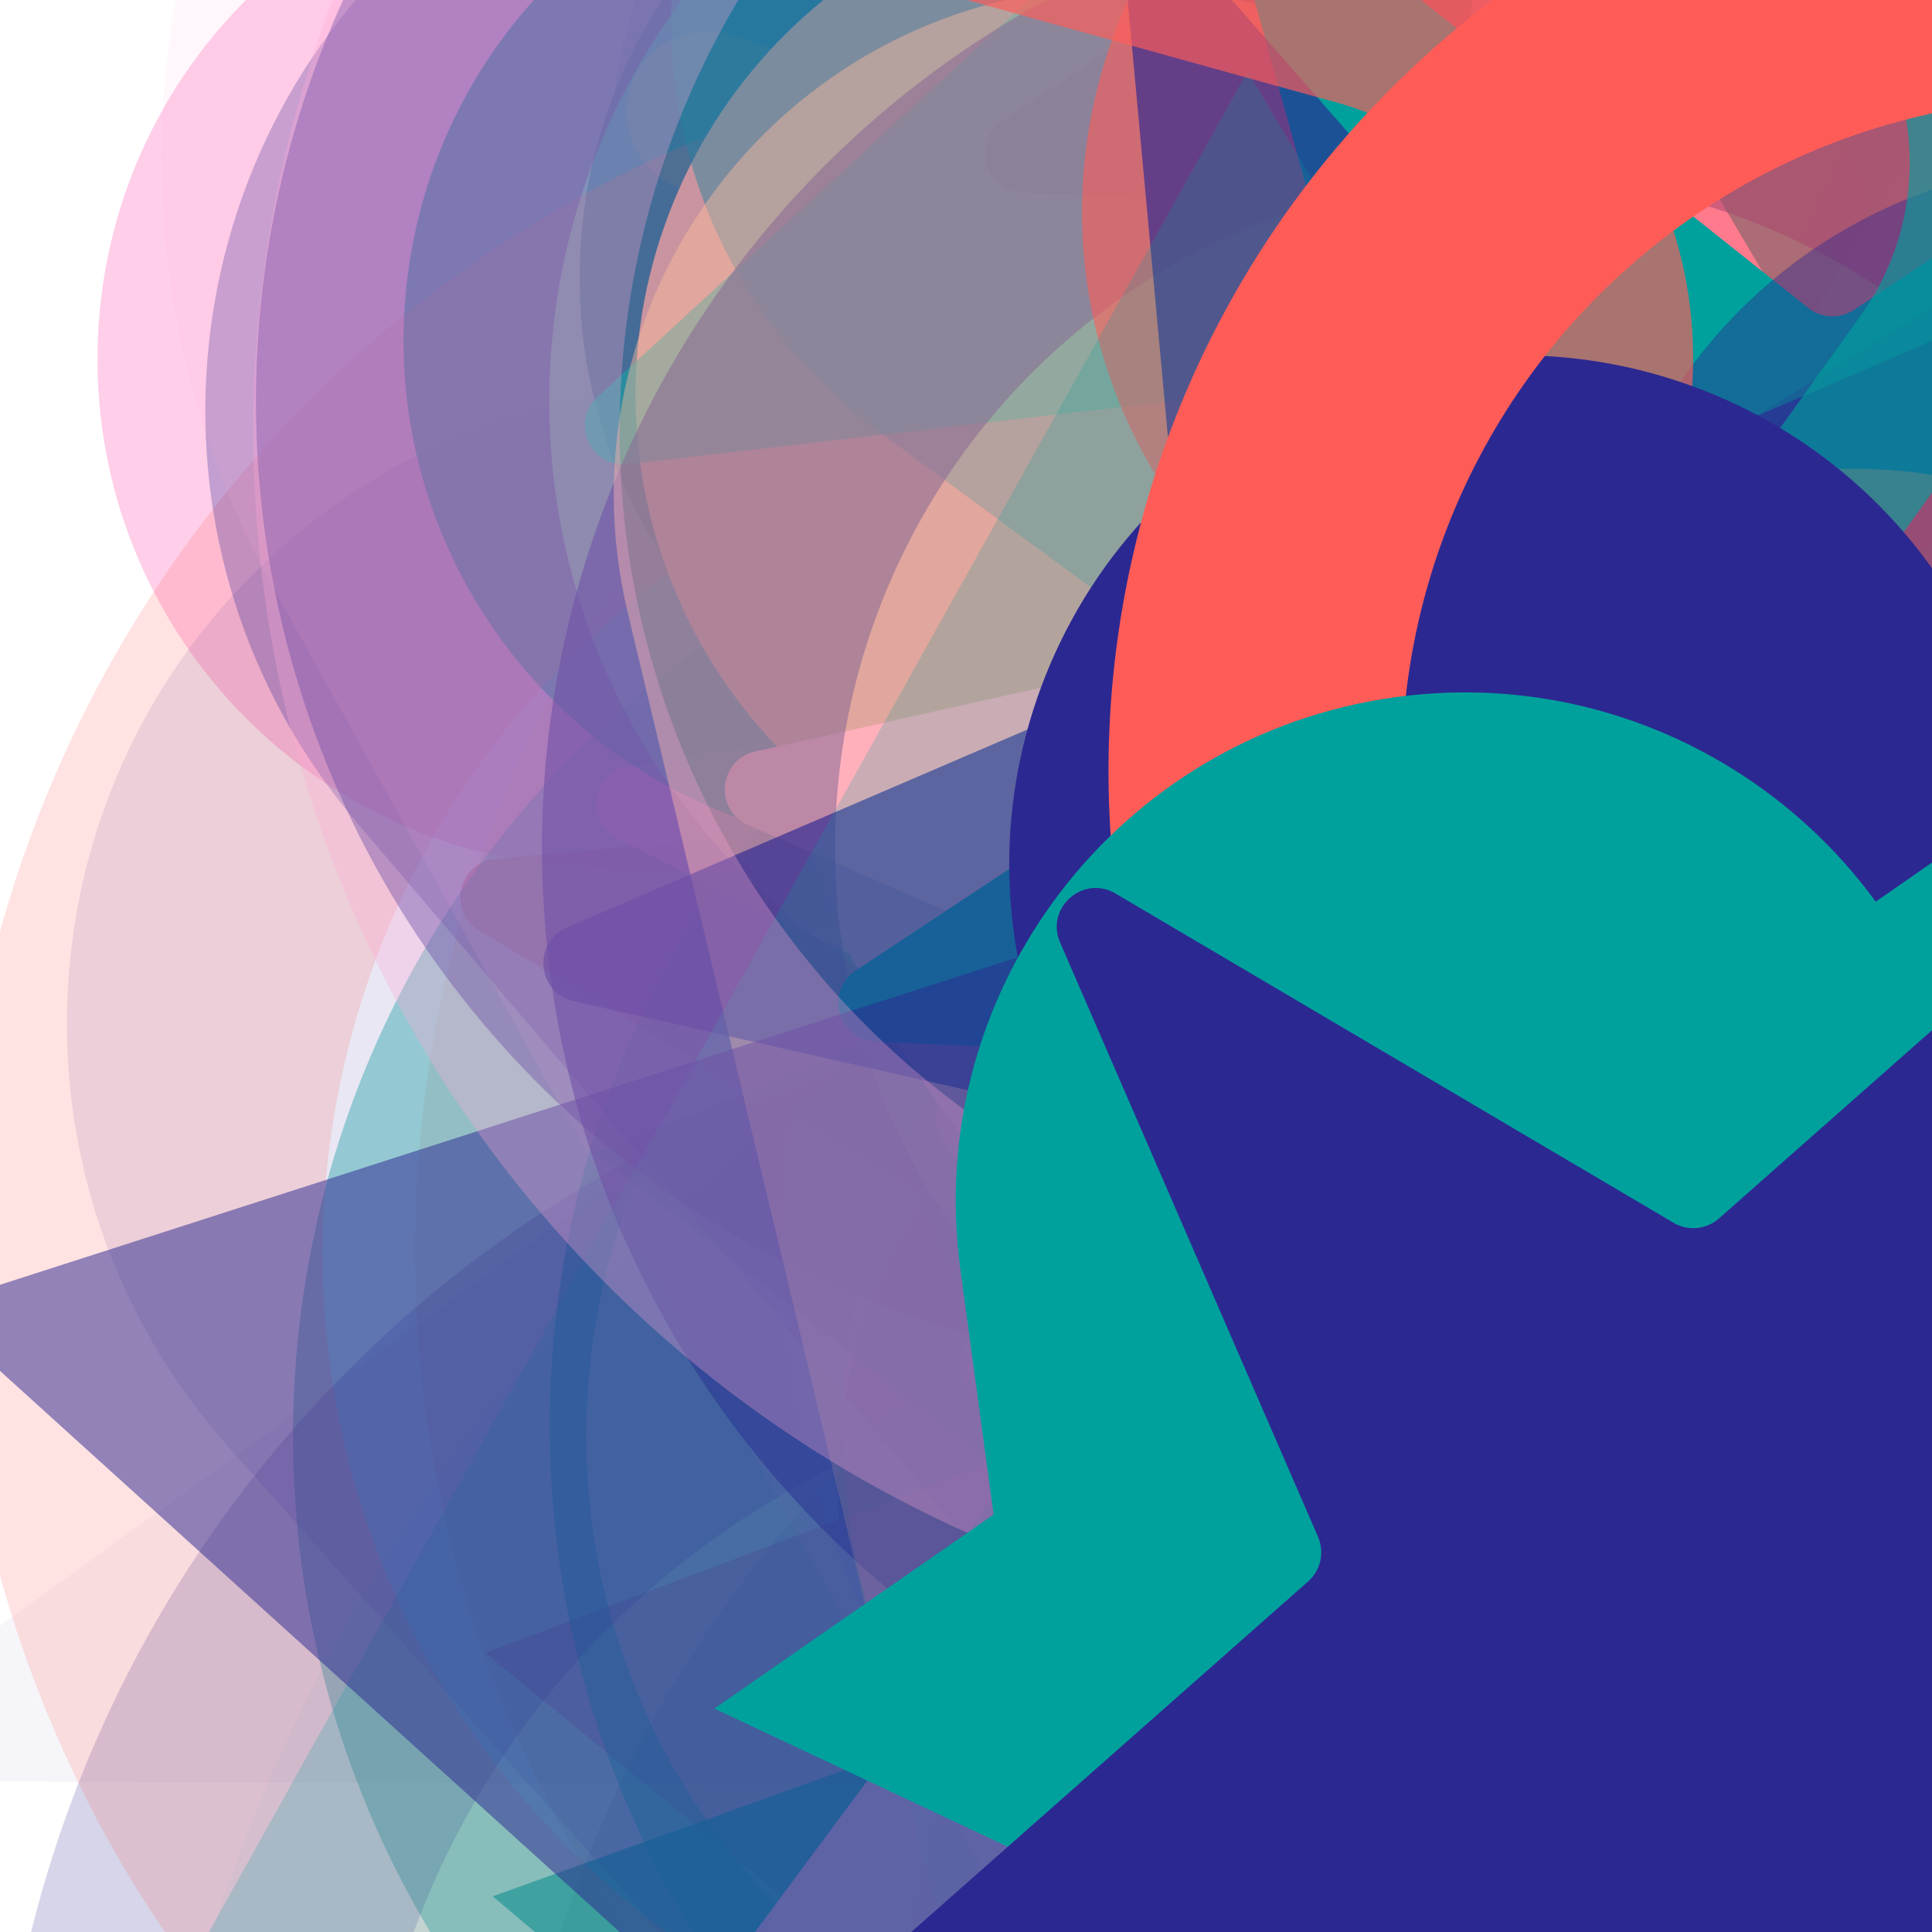 <svg xmlns="http://www.w3.org/2000/svg" version="1.1" xmlns:xlink="http://www.w3.org/1999/xlink" xmlns:svgjs="http://svgjs.dev/svgjs" viewBox="0 0 800 800"><defs><filter id="bbburst-blur-1" x="-100%" y="-100%" width="400%" height="400%"><feGaussianBlur in="SourceGraphic" stdDeviation="1"></feGaussianBlur></filter><filter id="bbburst-blur-2" x="-100%" y="-100%" width="400%" height="400%"><feGaussianBlur in="SourceGraphic" stdDeviation="2"></feGaussianBlur></filter><filter id="bbburst-blur-3" x="-100%" y="-100%" width="400%" height="400%"><feGaussianBlur in="SourceGraphic" stdDeviation="4"></feGaussianBlur></filter><filter id="bbburst-blur-4" x="-100%" y="-100%" width="400%" height="400%"><feGaussianBlur in="SourceGraphic" stdDeviation="12"></feGaussianBlur></filter><symbol id="bbburst-shape-1" viewBox="0 0 194 167"><path d="m97 0 96.129 166.5H.871L97 0Z"></path></symbol><symbol id="bbburst-shape-4" viewBox="0 0 149 143"><path d="M71.647 2.781c.898-2.764 4.808-2.764 5.706 0l15.445 47.534a3 3 0 0 0 2.853 2.073h49.98c2.906 0 4.115 3.719 1.764 5.427L106.96 87.193a2.999 2.999 0 0 0-1.09 3.354l15.445 47.534c.898 2.764-2.266 5.062-4.617 3.354l-40.435-29.378a3 3 0 0 0-3.526 0l-40.435 29.378c-2.351 1.708-5.515-.59-4.617-3.354L43.13 90.547a3 3 0 0 0-1.09-3.354L1.605 57.815c-2.35-1.708-1.142-5.427 1.764-5.427h49.98a3 3 0 0 0 2.853-2.073L71.647 2.781Z"></path></symbol><symbol id="bbburst-shape-6" viewBox="0 0 133 116"><path d="M59.749 10.251c-13.668-13.668-35.829-13.668-49.497 0-13.668 13.668-13.668 35.829 0 49.497l49.497-49.497ZM66.5 66.5 41.751 91.249 66.5 115.997l24.749-24.748L66.5 66.5Zm56.249-6.751c13.668-13.668 13.668-35.829 0-49.497-13.669-13.668-35.829-13.668-49.498 0l49.498 49.497Zm-112.498 0 31.5 31.5 49.497-49.497-31.5-31.5-49.497 49.497Zm80.997 31.5 31.5-31.5-49.498-49.497-31.5 31.5 49.497 49.497Z"></path></symbol><symbol id="bbburst-shape-8" viewBox="0 0 87 168"><path d="m12 12 31.255 18.075c16.41 9.49 20.014 31.633 7.46 45.837L36.33 92.188c-12.568 14.221-8.939 36.392 7.507 45.864L75 156" stroke-width="14" stroke-linecap="round" stroke-linejoin="round"></path></symbol><symbol id="bbburst-shape-10" viewBox="0 0 145 145"><circle cx="72.5" cy="72.5" r="61.5" fill="none" stroke-width="22"></circle></symbol></defs><use xlink:href="#bbburst-shape-4" width="32.938" opacity="0.193" transform="matrix(1.15,0.489,-0.489,1.15,797.991,219.646)" fill="#00a19d" filter="url(#bbburst-blur-3)"></use><use xlink:href="#bbburst-shape-8" width="33.96" opacity="0.531" transform="matrix(1,0.005,-0.005,1,225.106,137.456)" fill="none" stroke="#2c2891" filter="url(#bbburst-blur-2)"></use><use xlink:href="#bbburst-shape-4" width="11.947" opacity="0.92" transform="matrix(0.714,-0.701,0.701,0.714,91.785,91.576)" fill="#ffbd9b"></use><use xlink:href="#bbburst-shape-1" width="29.111" opacity="0.36" transform="matrix(0.931,-0.365,0.365,0.931,527.357,4.582)" fill="#2c2891" filter="url(#bbburst-blur-2)"></use><use xlink:href="#bbburst-shape-6" width="22.47" opacity="0.658" transform="matrix(0.999,-0.044,0.044,0.999,524.521,-13.674)" fill="#ffbd9b" filter="url(#bbburst-blur-1)"></use><use xlink:href="#bbburst-shape-6" width="28.593" opacity="0.553" transform="matrix(0.738,-0.675,0.675,0.738,-81.06,97.683)" fill="#ffa6d5" filter="url(#bbburst-blur-2)"></use><use xlink:href="#bbburst-shape-4" width="32.995" opacity="0.184" transform="matrix(1.243,-0.13,0.13,1.243,692.705,-133.067)" fill="#00a19d" filter="url(#bbburst-blur-3)"></use><use xlink:href="#bbburst-shape-8" width="31.874" opacity="0.149" transform="matrix(1.164,0.457,-0.457,1.164,684.395,290.969)" fill="none" stroke="#ff5c58" filter="url(#bbburst-blur-3)"></use><use xlink:href="#bbburst-shape-4" width="15.341" opacity="0.843" transform="matrix(0.979,0.201,-0.201,0.979,448.061,-59.383)" fill="#ffa6d5"></use><use xlink:href="#bbburst-shape-4" width="31.23" opacity="0.183" transform="matrix(1.085,-0.621,0.621,1.085,-9.876,-362.305)" fill="#2c2891" filter="url(#bbburst-blur-3)"></use><use xlink:href="#bbburst-shape-6" width="36.63" opacity="0.334" transform="matrix(0.962,0.273,-0.273,0.962,331.935,-243.283)" fill="#2c2891" filter="url(#bbburst-blur-2)"></use><use xlink:href="#bbburst-shape-10" width="12.129" opacity="0.871" transform="matrix(0.91,-0.414,0.414,0.91,274.753,73.867)" fill="none" stroke="#2c2891"></use><use xlink:href="#bbburst-shape-6" width="13.227" opacity="0.904" transform="matrix(0.714,-0.7,0.7,0.714,117.042,75.61)" fill="#2c2891"></use><use xlink:href="#bbburst-shape-10" width="14.746" opacity="0.924" transform="matrix(0.992,-0.128,0.128,0.992,307.259,7.754)" fill="none" stroke="#00a19d"></use><use xlink:href="#bbburst-shape-1" width="27.9" opacity="0.342" transform="matrix(0.747,-0.665,0.665,0.747,348.507,-82.453)" fill="#ffa6d5" filter="url(#bbburst-blur-2)"></use><use xlink:href="#bbburst-shape-6" width="18.216" opacity="0.776" transform="matrix(0.98,0.197,-0.197,0.98,387.78,64.634)" fill="#00a19d" filter="url(#bbburst-blur-1)"></use><use xlink:href="#bbburst-shape-10" width="24.078" opacity="0.624" transform="matrix(0.961,-0.277,0.277,0.961,362.541,165.069)" fill="none" stroke="#2c2891" filter="url(#bbburst-blur-1)"></use><use xlink:href="#bbburst-shape-4" width="17.478" opacity="0.769" transform="matrix(0.816,-0.578,0.578,0.816,218.44,-8.257)" fill="#00a19d" filter="url(#bbburst-blur-1)"></use><use xlink:href="#bbburst-shape-1" width="26.265" opacity="0.506" transform="matrix(0.973,-0.229,0.229,0.973,260.692,233.38)" fill="#00a19d" filter="url(#bbburst-blur-2)"></use><use xlink:href="#bbburst-shape-10" width="14.695" opacity="0.765" transform="matrix(0.985,-0.171,0.171,0.985,429.079,-5.022)" fill="none" stroke="#ffa6d5" filter="url(#bbburst-blur-1)"></use><use xlink:href="#bbburst-shape-6" width="34.433" opacity="0.347" transform="matrix(0.951,0.309,-0.309,0.951,437.998,299.887)" fill="#2c2891" filter="url(#bbburst-blur-2)"></use><use xlink:href="#bbburst-shape-1" width="10.439" opacity="0.937" transform="matrix(0.773,0.634,-0.634,0.773,668.803,108.392)" fill="#ffa6d5"></use><use xlink:href="#bbburst-shape-10" width="35.845" opacity="0.492" transform="matrix(0.923,-0.386,0.386,0.923,371.064,-141.509)" fill="none" stroke="#ffa6d5" filter="url(#bbburst-blur-2)"></use><use xlink:href="#bbburst-shape-6" width="18.444" opacity="0.662" transform="matrix(0.926,-0.377,0.377,0.926,358.885,128.506)" fill="#ffa6d5" filter="url(#bbburst-blur-1)"></use><use xlink:href="#bbburst-shape-10" width="13.551" opacity="0.828" transform="matrix(0.998,-0.065,0.065,0.998,404.519,69.257)" fill="none" stroke="#ffbd9b"></use><use xlink:href="#bbburst-shape-4" width="24.749" opacity="0.556" transform="matrix(0.996,-0.09,0.09,0.996,160.561,61.037)" fill="#ff5c58" filter="url(#bbburst-blur-1)"></use><use xlink:href="#bbburst-shape-6" width="24.835" opacity="0.732" transform="matrix(0.994,0.106,-0.106,0.994,387.357,-112.045)" fill="#00a19d" filter="url(#bbburst-blur-1)"></use><use xlink:href="#bbburst-shape-10" width="34.576" opacity="0.029" transform="matrix(1.381,-1.075,1.075,1.381,190.483,228.439)" fill="none" stroke="#2c2891" filter="url(#bbburst-blur-4)"></use><use xlink:href="#bbburst-shape-10" width="39.384" opacity="0.151" transform="matrix(1.14,0.512,-0.512,1.14,456.06,294.373)" fill="none" stroke="#2c2891" filter="url(#bbburst-blur-3)"></use><use xlink:href="#bbburst-shape-4" width="12.291" opacity="0.981" transform="matrix(0.856,-0.516,0.516,0.856,192.148,53.017)" fill="#ffa6d5"></use><use xlink:href="#bbburst-shape-1" width="30.975" opacity="0.562" transform="matrix(0.789,0.615,-0.615,0.789,700.149,-110.262)" fill="#00a19d" filter="url(#bbburst-blur-1)"></use><use xlink:href="#bbburst-shape-10" width="46.857" opacity="-0.076" transform="matrix(1.452,0.977,-0.977,1.452,407.3,-538.744)" fill="none" stroke="#00a19d" filter="url(#bbburst-blur-4)"></use><use xlink:href="#bbburst-shape-8" width="35.511" opacity="0.343" transform="matrix(0.95,-0.314,0.314,0.95,511.563,177.205)" fill="none" stroke="#2c2891" filter="url(#bbburst-blur-2)"></use><use xlink:href="#bbburst-shape-8" width="37.937" opacity="0.196" transform="matrix(1.238,-0.172,0.172,1.238,370.233,-448.31)" fill="none" stroke="#2c2891" filter="url(#bbburst-blur-3)"></use><use xlink:href="#bbburst-shape-4" width="27.653" opacity="0.673" transform="matrix(0.958,0.288,-0.288,0.958,476.561,158.147)" fill="#ffa6d5" filter="url(#bbburst-blur-1)"></use><use xlink:href="#bbburst-shape-10" width="30.676" opacity="0.253" transform="matrix(1.173,-0.433,0.433,1.173,29.548,221.826)" fill="none" stroke="#ffbd9b" filter="url(#bbburst-blur-3)"></use><use xlink:href="#bbburst-shape-8" width="30.372" opacity="0.398" transform="matrix(0.98,-0.199,0.199,0.98,36.318,40.095)" fill="none" stroke="#ff5c58" filter="url(#bbburst-blur-2)"></use><use xlink:href="#bbburst-shape-4" width="19.415" opacity="0.793" transform="matrix(1,0.031,-0.031,1,407.709,-92.932)" fill="#ff5c58"></use><use xlink:href="#bbburst-shape-10" width="47.487" opacity="0.369" transform="matrix(0.987,0.161,-0.161,0.987,190.936,135.323)" fill="none" stroke="#00a19d" filter="url(#bbburst-blur-2)"></use><use xlink:href="#bbburst-shape-1" width="17.676" opacity="0.709" transform="matrix(0.763,0.646,-0.646,0.763,680.783,216.545)" fill="#00a19d" filter="url(#bbburst-blur-1)"></use><use xlink:href="#bbburst-shape-6" width="42.833" opacity="0.113" transform="matrix(1.248,0.073,-0.073,1.248,47.246,81.893)" fill="#2c2891" filter="url(#bbburst-blur-3)"></use><use xlink:href="#bbburst-shape-10" width="24.814" opacity="0.412" transform="matrix(0.999,-0.054,0.054,0.999,206.642,212.517)" fill="none" stroke="#00a19d" filter="url(#bbburst-blur-2)"></use><use xlink:href="#bbburst-shape-8" width="13.178" opacity="0.91" transform="matrix(0.861,-0.509,0.509,0.861,221.57,32.37)" fill="none" stroke="#00a19d"></use><use xlink:href="#bbburst-shape-4" width="28.658" opacity="0.045" transform="matrix(1.412,1.034,-1.034,1.412,554.689,-536.624)" fill="#2c2891" filter="url(#bbburst-blur-4)"></use><use xlink:href="#bbburst-shape-4" width="31.164" opacity="0.208" transform="matrix(1.218,0.283,-0.283,1.218,492.749,264.892)" fill="#00a19d" filter="url(#bbburst-blur-3)"></use><use xlink:href="#bbburst-shape-10" width="51.852" opacity="0.198" transform="matrix(0.992,0.76,-0.76,0.992,405.224,219.658)" fill="none" stroke="#2c2891" filter="url(#bbburst-blur-3)"></use><use xlink:href="#bbburst-shape-4" width="30.221" opacity="0.063" transform="matrix(1.466,0.955,-0.955,1.466,1114.579,-429.27)" fill="#00a19d" filter="url(#bbburst-blur-4)"></use><use xlink:href="#bbburst-shape-4" width="30.96" opacity="0.497" transform="matrix(0.935,0.356,-0.356,0.935,531.826,-205.471)" fill="#ffa6d5" filter="url(#bbburst-blur-2)"></use><use xlink:href="#bbburst-shape-4" width="22.756" opacity="0.71" transform="matrix(0.986,-0.167,0.167,0.986,192.866,26.972)" fill="#ffa6d5" filter="url(#bbburst-blur-1)"></use><use xlink:href="#bbburst-shape-8" width="22.656" opacity="0.71" transform="matrix(0.741,0.672,-0.672,0.741,560.832,11.979)" fill="none" stroke="#00a19d" filter="url(#bbburst-blur-1)"></use><use xlink:href="#bbburst-shape-6" width="18.168" opacity="0.776" transform="matrix(0.792,-0.611,0.611,0.792,51.093,62.206)" fill="#00a19d" filter="url(#bbburst-blur-1)"></use><use xlink:href="#bbburst-shape-6" width="34.845" opacity="0.411" transform="matrix(1,-0.009,0.009,1,412.283,263.247)" fill="#2c2891" filter="url(#bbburst-blur-2)"></use><use xlink:href="#bbburst-shape-1" width="28.315" opacity="0.342" transform="matrix(0.833,-0.554,0.554,0.833,135.271,-219.456)" fill="#ff5c58" filter="url(#bbburst-blur-2)"></use><use xlink:href="#bbburst-shape-4" width="13.545" opacity="0.871" transform="matrix(0.99,-0.138,0.138,0.99,297.987,46.658)" fill="#ffa6d5"></use><use xlink:href="#bbburst-shape-4" width="17.451" opacity="0.828" transform="matrix(0.869,-0.494,0.494,0.869,262.238,18.689)" fill="#ffbd9b"></use><use xlink:href="#bbburst-shape-6" width="25.694" opacity="0.694" transform="matrix(0.761,0.648,-0.648,0.761,676.428,-48.029)" fill="#ffbd9b" filter="url(#bbburst-blur-1)"></use><use xlink:href="#bbburst-shape-1" width="20.317" opacity="0.686" transform="matrix(0.993,0.115,-0.115,0.993,353.974,116.971)" fill="#ffa6d5" filter="url(#bbburst-blur-1)"></use><use xlink:href="#bbburst-shape-6" width="27.955" opacity="0.135" transform="matrix(1.234,0.2,-0.2,1.234,821.841,54.424)" fill="#2c2891" filter="url(#bbburst-blur-3)"></use><use xlink:href="#bbburst-shape-4" width="39.485" opacity="0.292" transform="matrix(1.045,-0.686,0.686,1.045,258.537,-283.402)" fill="#ffa6d5" filter="url(#bbburst-blur-3)"></use><use xlink:href="#bbburst-shape-6" width="21.702" opacity="0.745" transform="matrix(1,0.025,-0.025,1,465.809,93.598)" fill="#2c2891" filter="url(#bbburst-blur-1)"></use><use xlink:href="#bbburst-shape-6" width="16.793" opacity="0.719" transform="matrix(0.93,-0.367,0.367,0.93,354.195,-33.333)" fill="#ffbd9b" filter="url(#bbburst-blur-1)"></use><use xlink:href="#bbburst-shape-10" width="30.248" opacity="0.173" transform="matrix(1.17,0.44,-0.44,1.17,189.893,-124.909)" fill="none" stroke="#ff5c58" filter="url(#bbburst-blur-3)"></use><use xlink:href="#bbburst-shape-8" width="39.251" opacity="0.174" transform="matrix(1.007,-0.741,0.741,1.007,-179.293,-250.448)" fill="none" stroke="#00a19d" filter="url(#bbburst-blur-3)"></use><use xlink:href="#bbburst-shape-8" width="27.073" opacity="0.598" transform="matrix(0.99,-0.14,0.14,0.99,197.168,-116.356)" fill="none" stroke="#00a19d" filter="url(#bbburst-blur-1)"></use><use xlink:href="#bbburst-shape-4" width="19.537" opacity="0.7" transform="matrix(0.995,0.095,-0.095,0.995,557.647,38.765)" fill="#ffbd9b" filter="url(#bbburst-blur-1)"></use><use xlink:href="#bbburst-shape-8" width="26.323" opacity="0.357" transform="matrix(0.834,-0.552,0.552,0.834,356.459,293.729)" fill="none" stroke="#2c2891" filter="url(#bbburst-blur-2)"></use><use xlink:href="#bbburst-shape-4" width="16.739" opacity="0.782" transform="matrix(0.75,-0.662,0.662,0.75,213.685,155.702)" fill="#ffa6d5"></use><use xlink:href="#bbburst-shape-4" width="32.979" opacity="0.108" transform="matrix(1.746,-0.121,0.121,1.746,647.763,-60.9)" fill="#00a19d" filter="url(#bbburst-blur-4)"></use><use xlink:href="#bbburst-shape-6" width="24.439" opacity="0.654" transform="matrix(0.982,-0.191,0.191,0.982,406.143,-114.233)" fill="#2c2891" filter="url(#bbburst-blur-1)"></use><use xlink:href="#bbburst-shape-6" width="34.657" opacity="0.531" transform="matrix(0.779,0.627,-0.627,0.779,847.554,56.154)" fill="#ffa6d5" filter="url(#bbburst-blur-2)"></use><use xlink:href="#bbburst-shape-10" width="12.096" opacity="0.852" transform="matrix(0.818,-0.575,0.575,0.818,195.092,17.059)" fill="none" stroke="#ffa6d5"></use><use xlink:href="#bbburst-shape-10" width="16.084" opacity="0.798" transform="matrix(0.96,-0.281,0.281,0.96,217.418,-47.488)" fill="none" stroke="#ffa6d5"></use><use xlink:href="#bbburst-shape-6" width="13.138" opacity="0.862" transform="matrix(0.913,-0.408,0.408,0.913,174.759,10.451)" fill="#ffbd9b"></use><use xlink:href="#bbburst-shape-1" width="38.941" opacity="-0.08" transform="matrix(1.692,-0.448,0.448,1.692,538.116,69.212)" fill="#ffa6d5" filter="url(#bbburst-blur-4)"></use><use xlink:href="#bbburst-shape-8" width="36.052" opacity="0.435" transform="matrix(0.798,0.602,-0.602,0.798,874.061,128.003)" fill="none" stroke="#00a19d" filter="url(#bbburst-blur-2)"></use><use xlink:href="#bbburst-shape-10" width="46.365" opacity="0.039" transform="matrix(1.605,0.697,-0.697,1.605,390.748,93.926)" fill="none" stroke="#00a19d" filter="url(#bbburst-blur-4)"></use><use xlink:href="#bbburst-shape-10" width="23.997" opacity="0.431" transform="matrix(0.908,-0.42,0.42,0.908,-25.036,-29.125)" fill="none" stroke="#2c2891" filter="url(#bbburst-blur-2)"></use><use xlink:href="#bbburst-shape-6" width="34.919" opacity="0.467" transform="matrix(0.989,-0.151,0.151,0.989,240.748,-218.112)" fill="#00a19d" filter="url(#bbburst-blur-2)"></use><use xlink:href="#bbburst-shape-6" width="26.465" opacity="0.287" transform="matrix(1.246,0.1,-0.1,1.246,112.03,-177.023)" fill="#2c2891" filter="url(#bbburst-blur-3)"></use><use xlink:href="#bbburst-shape-8" width="31.665" opacity="0.578" transform="matrix(0.928,0.373,-0.373,0.928,564.7,210.14)" fill="none" stroke="#ffbd9b" filter="url(#bbburst-blur-1)"></use><use xlink:href="#bbburst-shape-10" width="41.313" opacity="0.206" transform="matrix(1.247,0.092,-0.092,1.247,742.355,-234.99)" fill="none" stroke="#2c2891" filter="url(#bbburst-blur-3)"></use><use xlink:href="#bbburst-shape-4" width="36.113" opacity="0.392" transform="matrix(0.833,-0.553,0.553,0.833,235.612,-187.516)" fill="#2c2891" filter="url(#bbburst-blur-2)"></use><use xlink:href="#bbburst-shape-4" width="22.988" opacity="0.574" transform="matrix(0.998,-0.058,0.058,0.998,545.978,65.748)" fill="#00a19d" filter="url(#bbburst-blur-1)"></use><use xlink:href="#bbburst-shape-4" width="30.147" opacity="0.311" transform="matrix(1.096,0.6,-0.6,1.096,731.422,243.045)" fill="#00a19d" filter="url(#bbburst-blur-3)"></use><use xlink:href="#bbburst-shape-4" width="24.848" opacity="0.602" transform="matrix(0.736,-0.677,0.677,0.736,32.765,-42.291)" fill="#00a19d" filter="url(#bbburst-blur-1)"></use><use xlink:href="#bbburst-shape-6" width="30.327" opacity="0.484" transform="matrix(0.994,0.112,-0.112,0.994,539.396,205.794)" fill="#ffa6d5" filter="url(#bbburst-blur-2)"></use><use xlink:href="#bbburst-shape-6" width="34.24" opacity="0.096" transform="matrix(1.682,0.483,-0.483,1.682,207.711,-476.926)" fill="#ffa6d5" filter="url(#bbburst-blur-4)"></use><use xlink:href="#bbburst-shape-8" width="37.759" opacity="-0.078" transform="matrix(1.676,0.504,-0.504,1.676,908.198,-627.756)" fill="none" stroke="#ff5c58" filter="url(#bbburst-blur-4)"></use><use xlink:href="#bbburst-shape-10" width="39.164" opacity="0.087" transform="matrix(1.558,0.796,-0.796,1.558,885.679,-599.133)" fill="none" stroke="#2c2891" filter="url(#bbburst-blur-4)"></use><use xlink:href="#bbburst-shape-4" width="19.515" opacity="0.835" transform="matrix(0.976,-0.218,0.218,0.976,230.275,24.866)" fill="#ffa6d5"></use><use xlink:href="#bbburst-shape-10" width="25.236" opacity="0.555" transform="matrix(0.807,-0.59,0.59,0.807,65.493,264.495)" fill="none" stroke="#2c2891" filter="url(#bbburst-blur-2)"></use><use xlink:href="#bbburst-shape-1" width="44.179" opacity="0.156" transform="matrix(0.898,-0.869,0.869,0.898,295.182,-214.641)" fill="#ffa6d5" filter="url(#bbburst-blur-3)"></use><use xlink:href="#bbburst-shape-8" width="39.841" opacity="0.232" transform="matrix(1.227,0.24,-0.24,1.227,811.272,-32.205)" fill="none" stroke="#ffbd9b" filter="url(#bbburst-blur-3)"></use><use xlink:href="#bbburst-shape-6" width="23.558" opacity="0.437" transform="matrix(0.852,0.523,-0.523,0.852,422.125,-128.161)" fill="#ffbd9b" filter="url(#bbburst-blur-2)"></use><use xlink:href="#bbburst-shape-6" width="31.197" opacity="0.586" transform="matrix(0.861,-0.509,0.509,0.861,344.2,-30.496)" fill="#ff5c58" filter="url(#bbburst-blur-1)"></use><use xlink:href="#bbburst-shape-4" width="18.685" opacity="0.795" transform="matrix(0.834,-0.552,0.552,0.834,175.185,163.801)" fill="#00a19d"></use><use xlink:href="#bbburst-shape-6" width="40.818" opacity="0.427" transform="matrix(0.848,0.53,-0.53,0.848,829.503,-56.18)" fill="#2c2891" filter="url(#bbburst-blur-2)"></use><use xlink:href="#bbburst-shape-4" width="22.28" opacity="0.657" transform="matrix(0.919,-0.395,0.395,0.919,100.667,117.876)" fill="#2c2891" filter="url(#bbburst-blur-1)"></use><use xlink:href="#bbburst-shape-1" width="42.878" opacity="0.208" transform="matrix(1.25,-0.018,0.018,1.25,15.612,-32.779)" fill="#00a19d" filter="url(#bbburst-blur-3)"></use><use xlink:href="#bbburst-shape-6" width="48.751" opacity="-0.071" transform="matrix(1.408,-1.039,1.039,1.408,-403.213,189.792)" fill="#ffa6d5" filter="url(#bbburst-blur-4)"></use><use xlink:href="#bbburst-shape-8" width="27.95" opacity="0.178" transform="matrix(1.198,0.358,-0.358,1.198,468.242,-449.309)" fill="none" stroke="#2c2891" filter="url(#bbburst-blur-3)"></use><use xlink:href="#bbburst-shape-8" width="26.31" opacity="0.661" transform="matrix(0.968,-0.251,0.251,0.968,141.005,-28.002)" fill="none" stroke="#ff5c58" filter="url(#bbburst-blur-1)"></use><use xlink:href="#bbburst-shape-6" width="25.781" opacity="0.518" transform="matrix(1,0.021,-0.021,1,562.439,138.603)" fill="#ff5c58" filter="url(#bbburst-blur-2)"></use><use xlink:href="#bbburst-shape-8" width="18.919" opacity="0.624" transform="matrix(0.995,-0.102,0.102,0.995,328.285,-164.946)" fill="none" stroke="#00a19d" filter="url(#bbburst-blur-1)"></use><use xlink:href="#bbburst-shape-1" width="31.657" opacity="0.518" transform="matrix(0.741,0.671,-0.671,0.741,466.339,-11.076)" fill="#2c2891" filter="url(#bbburst-blur-2)"></use><use xlink:href="#bbburst-shape-6" width="11.144" opacity="0.947" transform="matrix(0.946,0.326,-0.326,0.946,514.728,41.642)" fill="#2c2891"></use><use xlink:href="#bbburst-shape-10" width="41.567" opacity="0.306" transform="matrix(1.241,-0.151,0.151,1.241,48.121,-257.667)" fill="none" stroke="#ffa6d5" filter="url(#bbburst-blur-3)"></use><use xlink:href="#bbburst-shape-10" width="10.909" opacity="0.832" transform="matrix(0.973,-0.231,0.231,0.973,377.426,22.465)" fill="none" stroke="#ff5c58"></use><use xlink:href="#bbburst-shape-6" width="19.5" opacity="0.792" transform="matrix(0.796,0.606,-0.606,0.796,597.371,161.492)" fill="#00a19d"></use><use xlink:href="#bbburst-shape-1" width="11.082" opacity="0.903" transform="matrix(0.905,0.426,-0.426,0.905,608.776,34.203)" fill="#00a19d"></use><use xlink:href="#bbburst-shape-4" width="13.602" opacity="0.883" transform="matrix(0.861,0.508,-0.508,0.861,597.423,104.758)" fill="#2c2891"></use></svg>